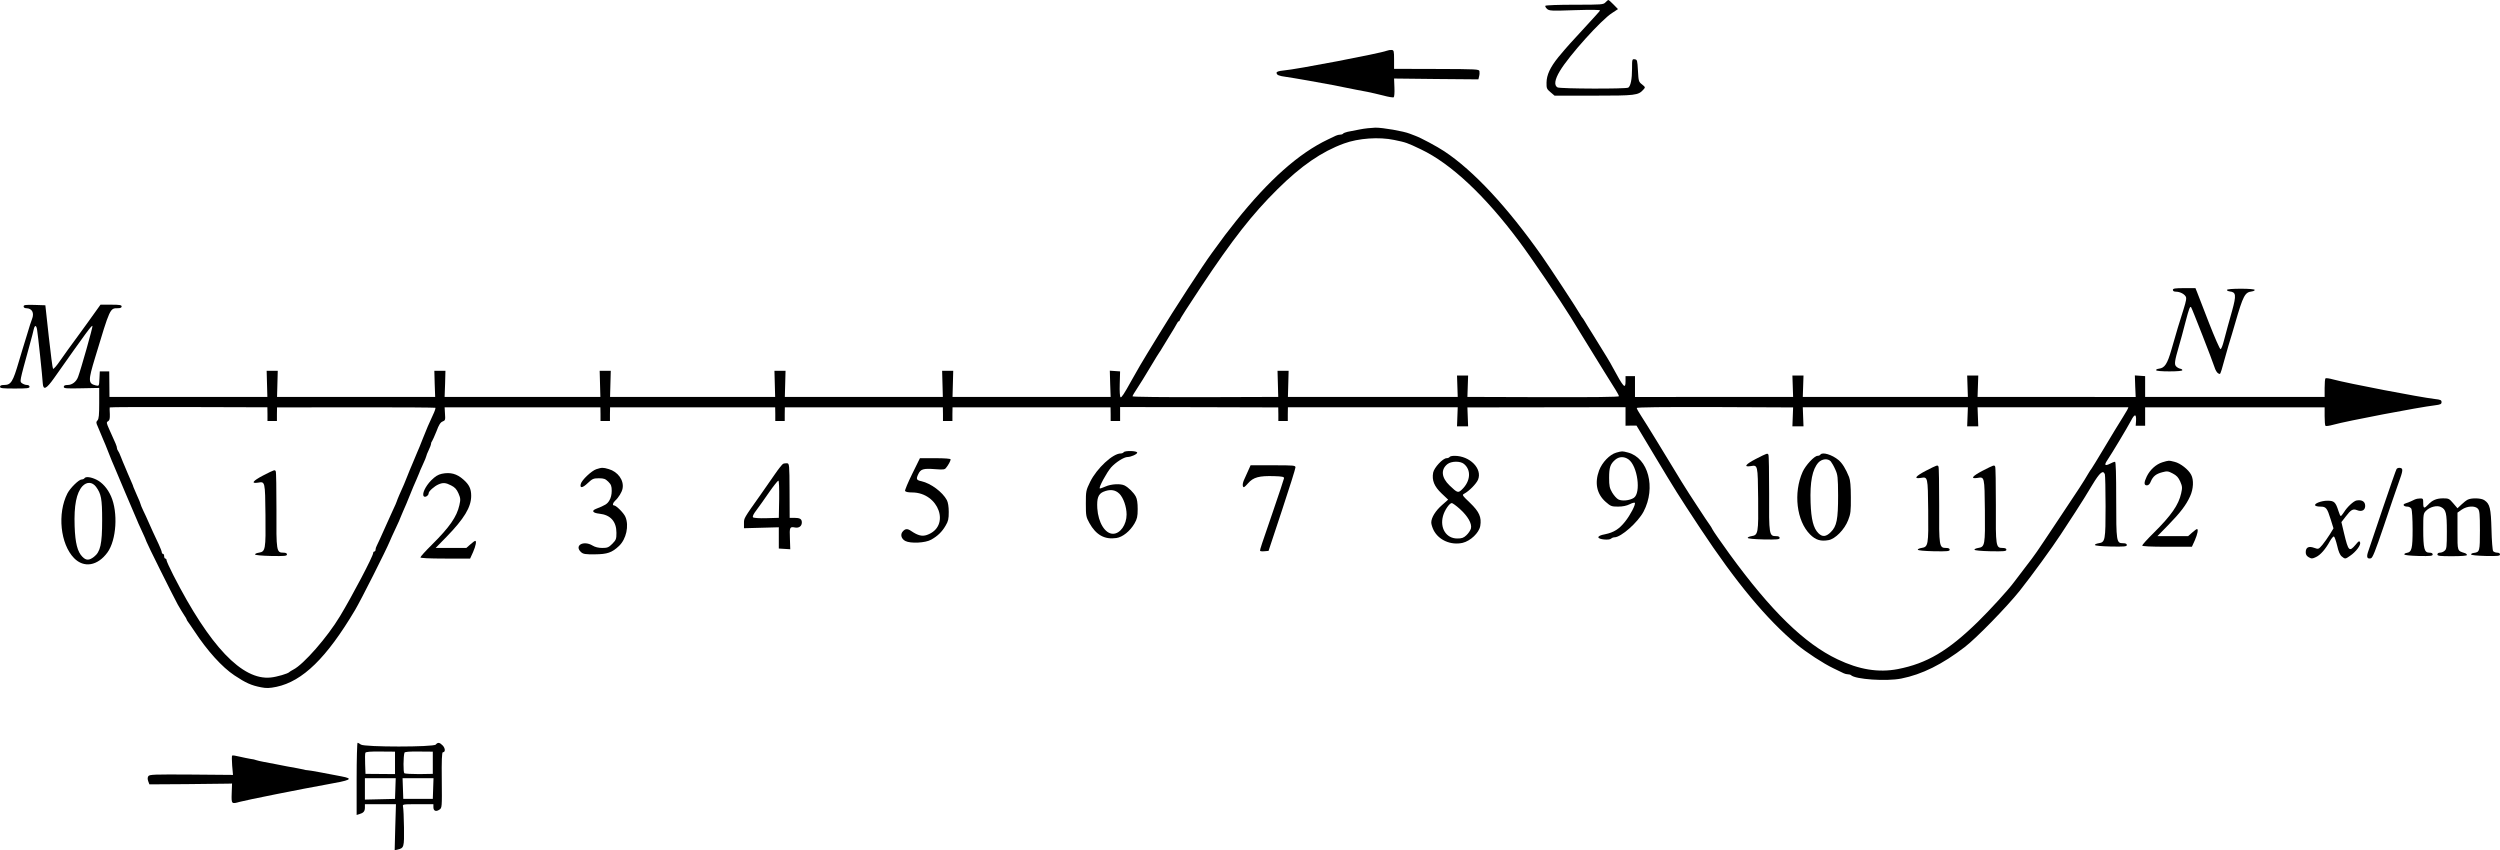 <?xml version="1.0" standalone="no"?>
<!DOCTYPE svg PUBLIC "-//W3C//DTD SVG 20010904//EN"
 "http://www.w3.org/TR/2001/REC-SVG-20010904/DTD/svg10.dtd">
<svg version="1.0" xmlns="http://www.w3.org/2000/svg"
 width="2117pt" height="719.995pt" viewBox="0 0 2117 719.995"
 preserveAspectRatio="xMidYMid meet">
<g transform="translate(-87,782) scale(0.1,-0.1)"
fill="#000000" stroke="none">
<g>
<path d="M14465 7800 c-17 -19 -31 -20 -261 -20 -134 0 -245 -4 -248 -9 -3 -4
3 -16 14 -26 18 -17 37 -18 236 -11 136 4 215 4 213 -3 -2 -5 -52 -60 -110
-123 -58 -62 -123 -133 -145 -158 -21 -25 -41 -47 -44 -50 -3 -3 -27 -32 -54
-64 -70 -87 -99 -151 -100 -215 -1 -49 2 -55 34 -82 l34 -29 332 0 c353 0 376
3 419 50 19 21 19 21 -10 45 -29 22 -30 28 -35 117 -5 87 -6 93 -27 96 -22 3
-23 1 -23 -80 0 -89 -12 -147 -32 -160 -20 -12 -576 -10 -599 2 -31 17 -24 66
20 139 76 128 350 433 442 491 l50 33 -37 38 c-21 22 -41 39 -44 39 -4 0 -15
-9 -25 -20z"/>
</g>
<g>
<path d="M12612 7390 c-51 -21 -764 -158 -874 -167 -39 -4 -58 -10 -58 -19 0
-19 19 -27 80 -35 53 -7 313 -53 395 -69 22 -5 67 -13 100 -20 33 -7 78 -16
100 -20 22 -4 65 -13 95 -18 30 -6 90 -20 134 -31 43 -12 83 -18 88 -15 5 4 8
40 6 83 l-3 76 357 -4 357 -3 6 25 c4 14 5 34 3 44 -3 17 -23 18 -363 19
l-360 1 0 79 c0 72 -2 79 -20 81 -11 1 -30 -2 -43 -7z"/>
</g>
<g>
<path d="M12385 6724 c-38 -8 -85 -17 -103 -20 -18 -4 -35 -11 -38 -15 -3 -5
-14 -9 -25 -9 -10 0 -27 -4 -37 -9 -9 -5 -39 -19 -67 -32 -246 -117 -500 -342
-781 -694 -75 -94 -99 -126 -200 -265 -78 -106 -329 -492 -449 -690 -32 -52
-76 -124 -98 -160 -36 -58 -88 -147 -137 -235 -60 -109 -83 -144 -91 -139 -6
3 -9 52 -7 112 l3 107 -44 3 -43 3 3 -111 4 -111 -669 0 -670 0 3 110 3 111
-47 0 -47 0 3 -111 3 -110 -669 0 -669 0 3 110 3 111 -47 0 -47 0 3 -111 3
-110 -699 0 -699 0 3 110 3 111 -47 0 -47 0 3 -111 3 -110 -660 0 -659 0 4
110 3 111 -47 0 -47 0 3 -111 4 -110 -669 0 -670 0 3 110 3 111 -47 0 -47 0 3
-111 3 -110 -669 0 -668 0 -1 108 -1 108 -40 0 -40 0 -3 -63 c-3 -62 -3 -62
-30 -56 -66 16 -67 38 -6 238 126 418 125 416 191 416 23 0 33 5 33 15 0 12
-17 15 -89 15 l-90 0 -48 -67 c-26 -38 -91 -126 -143 -198 -53 -71 -120 -165
-150 -208 -29 -43 -56 -74 -61 -70 -4 4 -20 127 -36 273 l-29 265 -92 3 c-77
2 -92 0 -92 -13 0 -9 9 -15 23 -15 49 -1 69 -40 48 -92 -6 -13 -24 -70 -41
-128 -17 -58 -35 -116 -40 -130 -4 -14 -18 -59 -30 -100 -51 -175 -67 -200
-126 -200 -24 0 -34 -5 -34 -15 0 -13 21 -15 125 -15 104 0 125 2 125 15 0 9
-9 15 -22 15 -13 0 -31 7 -42 15 -20 16 -23 4 64 320 17 61 33 122 36 138 9
37 22 34 28 -5 7 -39 45 -395 48 -453 4 -62 29 -51 95 42 280 397 319 450 326
443 5 -5 -99 -372 -122 -432 -15 -41 -51 -68 -88 -68 -23 0 -33 -5 -33 -16 0
-13 19 -15 150 -12 l150 3 0 -129 c0 -99 -3 -133 -14 -145 -13 -14 -13 -21 1
-51 8 -19 19 -44 23 -55 4 -11 15 -36 23 -55 9 -19 30 -71 47 -115 17 -44 38
-95 46 -112 24 -55 40 -93 94 -223 29 -69 63 -149 76 -178 13 -29 24 -54 24
-56 0 -2 18 -43 40 -90 22 -47 40 -88 40 -92 0 -8 222 -454 265 -533 20 -35
45 -76 55 -91 11 -16 20 -31 20 -34 0 -4 5 -12 10 -19 6 -7 30 -43 55 -80 111
-169 236 -307 340 -376 96 -64 143 -85 226 -101 45 -9 71 -8 130 4 222 47 425
245 666 651 49 82 264 509 293 580 4 11 26 59 49 108 23 48 41 89 41 92 0 2
11 28 24 57 13 29 39 89 56 133 17 44 43 104 56 133 13 29 24 55 24 57 0 2 13
34 30 70 17 36 30 69 30 73 0 5 9 27 20 50 11 22 20 47 20 55 0 7 4 17 9 22 4
6 21 43 37 83 20 55 34 76 52 83 22 8 24 14 20 65 l-3 55 660 0 659 0 1 -58 0
-58 40 0 40 0 0 58 1 58 699 0 699 0 1 -58 0 -58 40 0 40 0 0 58 1 58 669 0
669 0 1 -58 0 -58 40 0 40 0 0 58 1 58 669 0 669 0 1 -58 0 -58 40 0 40 0 0
59 0 59 670 -1 669 -2 1 -57 0 -58 40 0 40 0 0 58 1 58 719 0 719 0 -3 -80 -3
-81 47 0 47 0 -3 80 -3 80 669 1 670 1 0 -78 0 -79 47 1 46 0 153 -255 c177
-295 193 -321 386 -614 303 -458 561 -769 818 -984 82 -68 226 -162 310 -202
39 -18 78 -37 87 -42 10 -5 26 -9 36 -9 10 0 22 -3 26 -7 36 -36 300 -54 426
-29 176 35 347 120 538 267 99 76 355 339 464 475 104 131 278 370 349 479 25
39 81 124 124 190 43 66 107 168 142 228 64 106 92 130 107 91 3 -9 6 -131 6
-272 0 -287 -3 -304 -58 -312 -18 -3 -33 -9 -32 -15 0 -6 54 -11 135 -13 116
-2 135 0 135 13 0 10 -10 15 -33 15 -55 0 -57 13 -57 370 0 217 -3 320 -10
320 -6 0 -25 -7 -41 -16 -46 -23 -53 -13 -23 31 39 58 167 272 199 332 31 61
46 60 43 0 l-3 -42 40 0 40 0 0 78 0 78 760 0 760 0 0 -75 c0 -41 3 -78 7 -82
4 -4 33 0 65 9 114 32 727 149 863 165 46 6 55 10 55 27 0 17 -9 21 -55 26
-134 16 -742 133 -863 166 -32 9 -61 13 -65 9 -4 -4 -7 -41 -7 -82 l0 -75
-760 0 -760 0 0 88 0 88 -44 3 -43 3 3 -92 4 -91 -670 1 -669 0 3 91 3 90 -47
0 -47 0 3 -91 3 -90 -699 0 -699 0 3 90 3 91 -47 0 -47 0 3 -90 3 -91 -669 0
-670 -1 0 89 0 88 -40 0 -40 0 0 -42 c0 -73 -16 -55 -109 117 -22 42 -49 87
-174 288 -27 42 -55 88 -63 102 -8 14 -17 27 -20 30 -3 3 -12 16 -19 29 -18
34 -258 400 -322 491 -291 414 -580 725 -828 889 -60 40 -198 114 -245 131
-11 4 -32 12 -47 18 -52 21 -230 52 -292 51 -33 -1 -92 -7 -131 -15z m291 -89
c101 -21 108 -23 227 -80 254 -121 543 -392 832 -780 97 -129 350 -502 435
-640 24 -38 79 -128 123 -200 44 -71 114 -185 156 -253 42 -68 88 -142 103
-165 14 -23 27 -46 27 -52 1 -7 -218 -9 -641 -8 l-642 2 3 91 3 90 -47 0 -47
0 3 -91 3 -90 -719 0 -719 0 3 110 3 111 -47 0 -47 0 3 -110 3 -111 -617 -2
c-350 -1 -617 2 -617 7 0 5 17 34 38 65 21 31 71 112 112 181 41 69 77 127 80
130 3 3 11 16 19 30 8 14 37 61 64 105 28 44 55 90 61 102 6 13 14 23 19 23 4
0 7 5 7 10 0 6 80 131 178 278 272 409 436 618 650 830 201 199 374 318 563
387 123 45 297 57 425 30z m-9541 -2322 l0 -58 40 0 40 0 0 58 1 57 668 1
c367 1 670 -2 673 -4 3 -3 -6 -30 -20 -59 -37 -79 -52 -115 -87 -203 -17 -44
-38 -96 -47 -115 -8 -19 -19 -44 -23 -55 -4 -11 -15 -36 -23 -55 -9 -19 -25
-60 -37 -90 -22 -57 -33 -82 -69 -162 -11 -26 -21 -50 -21 -53 0 -3 -16 -40
-36 -82 -19 -43 -43 -94 -51 -113 -44 -99 -75 -167 -83 -182 -6 -10 -10 -25
-10 -33 0 -8 -4 -15 -10 -15 -5 0 -10 -6 -10 -13 0 -26 -177 -363 -281 -535
-106 -177 -308 -408 -395 -452 -16 -8 -31 -18 -34 -21 -10 -13 -106 -41 -157
-46 -242 -26 -517 264 -825 866 -32 63 -58 120 -58 128 0 7 -4 13 -10 13 -5 0
-10 9 -10 20 0 11 -4 20 -10 20 -5 0 -10 6 -10 13 0 7 -12 38 -26 68 -35 73
-68 146 -89 194 -9 22 -28 62 -41 89 -13 28 -24 53 -24 58 0 4 -13 37 -30 73
-16 36 -30 68 -30 70 0 3 -9 27 -21 53 -12 26 -25 56 -29 67 -4 11 -15 36 -23
55 -9 19 -23 55 -33 80 -9 25 -21 49 -26 55 -4 5 -8 15 -8 22 0 13 -9 35 -67
162 -22 50 -23 55 -8 64 13 7 16 21 15 60 -2 29 -2 54 -1 57 0 3 301 4 668 3
l667 -2 1 -58z m12916 -23 l-3 -80 47 0 47 0 -3 80 -3 81 699 0 699 0 -3 -81
-3 -80 47 0 47 0 -3 80 -3 81 634 0 c349 0 638 0 642 0 4 -1 -16 -38 -45 -83
-29 -46 -100 -162 -157 -258 -57 -96 -107 -177 -110 -180 -3 -3 -16 -22 -28
-43 -37 -64 -79 -129 -257 -395 -200 -300 -180 -272 -275 -396 -41 -54 -84
-110 -95 -125 -51 -69 -205 -237 -307 -337 -252 -246 -431 -352 -678 -400
-163 -31 -326 -5 -510 83 -280 133 -564 410 -916 894 -69 96 -133 187 -141
203 -8 16 -19 34 -24 40 -5 6 -55 80 -110 165 -98 149 -129 199 -339 546 -54
88 -114 185 -134 215 -20 30 -36 59 -36 65 0 7 216 9 662 8 l662 -3 -3 -80z"/>
<g>
<path d="M3097 3793 c-86 -45 -105 -70 -42 -60 60 10 60 13 63 -275 3 -294 0
-309 -56 -318 -18 -3 -33 -9 -32 -15 0 -6 54 -11 135 -13 116 -2 135 0 135 13
0 10 -10 15 -30 15 -59 0 -61 12 -59 363 0 174 -2 320 -6 326 -8 15 -8 15
-108 -36z"/>
</g>
<g>
<path d="M15737 3933 c-86 -45 -105 -70 -42 -60 60 10 60 13 63 -275 3 -294 0
-309 -56 -318 -18 -3 -33 -9 -32 -15 0 -6 54 -11 135 -13 116 -2 135 0 135 13
0 10 -10 15 -30 15 -59 0 -61 12 -59 363 0 174 -2 320 -6 326 -8 15 -8 15
-108 -36z"/>
</g>
<g>
<path d="M16285 3970 c-3 -5 -14 -10 -24 -10 -27 0 -101 -80 -126 -135 -80
-179 -52 -416 63 -531 46 -46 89 -60 155 -48 57 9 136 89 167 169 21 53 24 76
23 195 0 92 -5 146 -15 170 -28 70 -58 118 -89 144 -55 46 -138 71 -154 46z
m88 -57 c8 -10 26 -40 38 -68 21 -46 23 -65 24 -220 0 -203 -11 -261 -62 -311
-40 -40 -71 -43 -105 -9 -42 42 -61 116 -66 259 -6 177 15 282 66 339 30 32
80 37 105 10z"/>
</g>
<g>
<path d="M17177 3833 c-86 -45 -105 -70 -42 -60 60 10 60 13 63 -275 3 -294 0
-309 -56 -318 -18 -3 -33 -9 -32 -15 0 -6 54 -11 135 -13 116 -2 135 0 135 13
0 10 -10 15 -30 15 -59 0 -61 12 -59 363 0 174 -2 320 -6 326 -8 15 -8 15
-108 -36z"/>
</g>
<g>
<path d="M17657 3833 c-86 -45 -105 -70 -42 -60 60 10 60 13 63 -275 3 -294 0
-309 -56 -318 -18 -3 -33 -9 -32 -15 0 -6 54 -11 135 -13 116 -2 135 0 135 13
0 10 -10 15 -33 15 -56 0 -58 14 -56 366 0 172 -2 317 -6 323 -8 15 -8 15
-108 -36z"/>
</g>
</g>
<g>
<path d="M19270 5365 c0 -9 9 -15 25 -15 32 0 69 -17 83 -40 9 -14 5 -36 -17
-107 -35 -109 -61 -195 -103 -343 -35 -122 -57 -156 -106 -162 -15 -2 -26 -7
-24 -13 1 -6 47 -10 112 -10 66 0 110 4 110 10 1 6 -8 11 -19 13 -10 2 -26 11
-34 20 -16 17 -12 46 24 170 19 65 28 99 57 210 28 107 37 131 46 121 7 -7
184 -461 198 -507 7 -24 21 -48 31 -53 20 -11 17 -17 47 91 26 95 59 208 70
240 4 14 17 57 28 95 67 232 82 260 140 267 15 2 26 8 25 13 -2 6 -50 10 -118
10 -68 0 -116 -4 -117 -10 -2 -5 9 -11 24 -13 53 -6 56 -31 20 -162 -21 -73
-55 -197 -71 -259 -9 -36 -21 -66 -27 -68 -6 -2 -50 99 -99 224 -49 126 -94
243 -101 261 l-13 32 -95 0 c-79 0 -96 -3 -96 -15z"/>
</g>
<g>
<path d="M10385 3990 c-3 -5 -14 -10 -25 -10 -67 0 -202 -126 -258 -239 -36
-74 -37 -79 -37 -186 0 -103 2 -113 30 -164 56 -101 129 -142 229 -127 53 8
115 58 153 123 22 39 27 58 27 122 0 51 -5 86 -16 106 -18 34 -62 77 -95 94
-34 17 -113 13 -162 -9 -24 -11 -46 -18 -48 -16 -10 9 58 134 95 177 39 44
110 89 140 89 29 0 82 24 82 37 0 16 -105 19 -115 3z m-36 -351 c34 -34 61
-111 61 -176 0 -86 -54 -163 -115 -163 -67 0 -125 94 -133 215 -5 86 8 121 50
140 56 24 102 19 137 -16z"/>
</g>
<g>
<path d="M14556 3987 c-55 -16 -119 -82 -145 -151 -39 -106 -20 -199 56 -266
42 -37 50 -40 105 -40 39 0 72 7 98 20 21 11 41 16 44 12 8 -14 -38 -103 -82
-158 -50 -64 -97 -93 -170 -108 -39 -7 -57 -16 -57 -26 0 -18 92 -27 108 -11
6 6 19 11 28 11 56 0 198 126 247 218 106 203 40 454 -132 500 -52 13 -47 13
-100 -1z m104 -57 c77 -55 108 -284 45 -326 -35 -23 -101 -29 -131 -13 -14 7
-37 33 -52 58 -22 38 -26 56 -26 125 0 88 10 117 52 153 33 28 75 29 112 3z"/>
</g>
<g>
<path d="M13145 3950 c-3 -5 -15 -10 -25 -10 -32 0 -106 -80 -114 -122 -12
-65 9 -117 71 -176 l56 -53 -52 -46 c-55 -48 -91 -106 -91 -148 0 -14 9 -43
20 -65 43 -84 146 -129 245 -107 67 16 140 85 150 144 12 73 -9 120 -87 195
-67 64 -69 67 -48 78 41 22 101 83 116 118 38 93 -69 202 -199 202 -20 0 -39
-4 -42 -10z m121 -58 c64 -51 57 -147 -16 -217 -33 -31 -38 -30 -105 34 -69
66 -76 135 -18 181 33 26 109 27 139 2z m-35 -381 c68 -61 105 -125 95 -166
-4 -15 -21 -41 -38 -57 -24 -23 -39 -28 -78 -28 -93 0 -148 87 -121 189 13 50
55 111 75 111 6 0 37 -22 67 -49z"/>
</g>
<g>
<path d="M8595 3808 c-36 -73 -63 -138 -61 -145 4 -8 24 -13 59 -13 229 0 330
-289 126 -360 -40 -14 -76 -5 -131 32 -33 23 -51 23 -73 -2 -23 -25 -14 -62
21 -81 44 -23 170 -17 219 11 54 30 92 66 123 120 22 37 26 56 26 115 0 44 -6
81 -16 100 -37 69 -136 142 -215 160 -43 9 -47 18 -27 60 20 43 42 50 144 42
66 -5 80 -4 91 11 20 24 39 60 39 72 0 6 -49 10 -130 10 l-130 0 -65 -132z"/>
</g>
<g>
<path d="M19180 3905 c-53 -17 -103 -62 -131 -119 -25 -52 -25 -76 1 -76 13 0
25 11 33 33 19 44 44 64 97 78 41 11 50 10 88 -10 33 -17 48 -33 64 -68 18
-42 19 -52 8 -101 -22 -98 -83 -186 -232 -334 -54 -53 -98 -102 -98 -108 0 -6
71 -10 211 -10 l210 0 25 55 c23 53 31 95 18 95 -4 0 -22 -13 -41 -30 l-34
-30 -130 0 -130 0 91 93 c105 108 152 170 186 245 28 61 32 138 9 181 -22 44
-91 98 -140 110 -52 13 -48 13 -105 -4z"/>
</g>
<g>
<path d="M7502 3893 c-7 -3 -40 -44 -72 -91 -33 -48 -86 -124 -117 -168 -146
-206 -143 -201 -143 -245 l0 -42 148 4 147 4 0 -90 0 -90 49 -3 48 -3 -3 90
c-4 97 -2 103 44 94 33 -6 57 12 57 43 0 29 -16 39 -64 39 l-39 0 -1 230 c-1
222 -2 230 -21 232 -11 1 -26 -1 -33 -4z m-34 -300 l-3 -158 -104 -3 c-60 -2
-109 2 -114 7 -7 7 3 28 30 63 22 29 70 97 107 151 37 53 72 97 77 97 6 0 8
-63 7 -157z"/>
</g>
<g>
<path d="M11439 3833 c-12 -27 -28 -63 -36 -80 -8 -18 -12 -41 -8 -50 5 -15
12 -11 43 24 45 52 95 65 223 61 68 -2 84 -6 82 -18 -1 -8 -43 -134 -93 -280
-100 -290 -110 -321 -110 -333 0 -5 16 -7 36 -5 l36 3 114 344 c63 189 114
353 114 363 0 17 -12 18 -190 18 l-190 0 -21 -47z"/>
</g>
<g>
<path d="M5920 3847 c-40 -13 -124 -92 -132 -125 -10 -39 15 -35 60 8 38 36
48 40 93 40 43 0 55 -5 80 -29 24 -24 29 -38 29 -78 0 -30 -7 -60 -20 -81 -18
-30 -34 -40 -113 -71 -41 -16 -28 -35 29 -41 94 -10 144 -66 144 -162 0 -52
-3 -60 -35 -93 -31 -31 -42 -35 -85 -35 -32 0 -61 7 -82 20 -77 47 -159 0 -97
-56 18 -16 36 -19 118 -18 103 1 143 14 203 71 61 58 86 171 54 246 -13 32
-78 97 -96 97 -16 0 -11 21 8 39 29 26 59 74 64 105 13 69 -40 142 -118 164
-48 14 -57 14 -104 -1z"/>
</g>
<g>
<path d="M21164 3848 c-5 -7 -56 -155 -115 -328 -58 -173 -114 -337 -123 -364
-19 -52 -13 -71 20 -64 15 2 38 61 110 273 50 149 105 311 123 360 41 112 43
129 14 133 -11 2 -25 -3 -29 -10z"/>
</g>
<g>
<path d="M4611 3808 c-32 -7 -56 -22 -90 -56 -50 -51 -80 -117 -62 -135 12
-12 41 7 41 27 0 16 48 59 83 74 39 17 62 15 108 -9 30 -15 46 -32 61 -66 18
-42 19 -52 8 -101 -22 -98 -83 -186 -232 -334 -54 -53 -98 -102 -98 -108 0 -6
71 -10 211 -10 l210 0 25 55 c23 53 31 95 18 95 -4 0 -22 -13 -41 -30 l-34
-30 -130 0 -130 0 91 93 c151 155 210 253 210 348 0 60 -17 95 -66 138 -56 50
-111 64 -183 49z"/>
</g>
<g>
<path d="M1585 3770 c-3 -5 -14 -10 -23 -10 -24 0 -97 -72 -121 -118 -87 -170
-60 -429 56 -548 84 -86 200 -66 283 48 76 105 91 338 30 476 -29 66 -75 117
-125 141 -48 23 -90 27 -100 11z m98 -72 c44 -60 52 -101 52 -283 0 -203 -15
-268 -69 -310 -41 -32 -67 -32 -98 0 -42 42 -61 116 -66 259 -6 177 15 282 66
339 37 39 83 37 115 -5z"/>
</g>
<g>
<path d="M21320 3591 c-18 -10 -58 -27 -83 -35 -25 -8 -12 -26 18 -26 14 0 29
-8 35 -19 5 -11 10 -86 10 -173 0 -164 -7 -193 -50 -200 -12 -2 -21 -7 -20
-13 0 -6 49 -11 120 -13 102 -2 120 0 120 13 0 10 -10 15 -29 15 -42 0 -51 36
-51 197 0 128 1 135 24 158 33 33 92 48 125 32 44 -21 51 -50 51 -208 0 -129
-2 -148 -18 -162 -10 -10 -28 -17 -40 -17 -13 0 -22 -6 -22 -15 0 -13 21 -15
125 -15 79 0 125 4 125 10 0 6 -8 13 -17 16 -66 21 -63 13 -63 185 l0 158 37
26 c46 31 112 34 136 7 14 -16 17 -44 17 -184 0 -176 -2 -183 -50 -190 -14 -1
-25 -7 -25 -13 0 -6 49 -11 123 -13 104 -2 122 0 122 13 0 9 -9 15 -24 15 -13
0 -28 6 -34 13 -5 6 -12 89 -14 182 -5 181 -13 217 -60 249 -26 19 -109 21
-141 5 -12 -6 -37 -25 -54 -42 l-33 -31 -36 42 c-33 39 -39 42 -85 42 -56 0
-92 -15 -128 -54 -33 -35 -41 -33 -41 14 0 37 -2 40 -27 39 -16 0 -35 -4 -43
-8z"/>
</g>
<g>
<path d="M20825 3582 c-25 -5 -80 -56 -106 -99 -12 -18 -24 -33 -27 -33 -4 0
-13 19 -20 43 -24 75 -36 87 -93 87 -52 0 -114 -24 -104 -40 4 -6 23 -10 44
-10 48 0 57 -11 87 -107 l24 -77 -31 -51 c-17 -27 -45 -67 -63 -89 -33 -38
-33 -38 -70 -25 -46 17 -71 4 -71 -37 0 -20 7 -32 26 -43 23 -13 30 -13 61 2
37 17 81 67 118 135 13 23 28 41 34 39 5 -2 17 -36 27 -77 11 -50 24 -80 39
-92 28 -23 30 -23 70 5 50 34 94 92 85 114 -6 16 -11 13 -38 -20 -53 -62 -61
-55 -97 95 l-23 97 34 44 c47 62 64 71 99 57 42 -17 72 2 68 43 -3 32 -31 47
-73 39z"/>
</g>
<g>
<path d="M3890 1224 l0 -305 23 7 c35 10 47 24 47 55 l0 29 132 0 131 0 -6
-195 -5 -195 26 6 c53 13 55 20 53 186 -1 84 -5 163 -8 176 -5 22 -5 22 126
22 l131 0 0 -25 c0 -32 22 -41 51 -21 22 15 22 18 20 251 -2 166 1 235 9 235
22 0 22 31 0 56 -27 28 -42 30 -60 9 -18 -22 -605 -22 -634 0 -11 8 -23 15
-28 15 -4 0 -8 -138 -8 -306z m325 136 l0 -95 -125 1 -125 1 -3 83 c-2 46 -1
89 2 95 3 9 41 12 128 11 l123 -1 0 -95z m320 1 l0 -94 -115 -2 c-63 0 -120 3
-126 7 -10 7 -9 142 1 174 2 8 42 11 122 10 l118 -1 0 -94z m-317 -218 l-3
-88 -127 -3 -128 -3 0 91 0 90 130 0 131 0 -3 -87z m320 0 l-3 -88 -125 0
-125 0 -3 88 -3 87 131 0 131 0 -3 -87z"/>
</g>
<g>
<path d="M2836 1422 c-4 -3 -3 -41 0 -85 l7 -79 -353 3 c-316 2 -355 1 -364
-14 -7 -10 -7 -25 -1 -42 l10 -27 315 2 c173 2 331 3 350 4 l35 1 -3 -82 c-3
-92 -2 -93 68 -73 49 14 544 113 720 144 227 40 249 51 140 72 -36 7 -114 22
-173 33 -60 11 -111 20 -115 19 -4 -1 -18 2 -32 6 -14 3 -38 8 -55 11 -38 6
-126 23 -185 35 -25 5 -67 13 -95 18 -27 5 -57 12 -65 15 -8 4 -31 9 -50 11
-19 3 -61 12 -92 19 -31 8 -59 12 -62 9z"/>
</g>
</g>
</svg>
